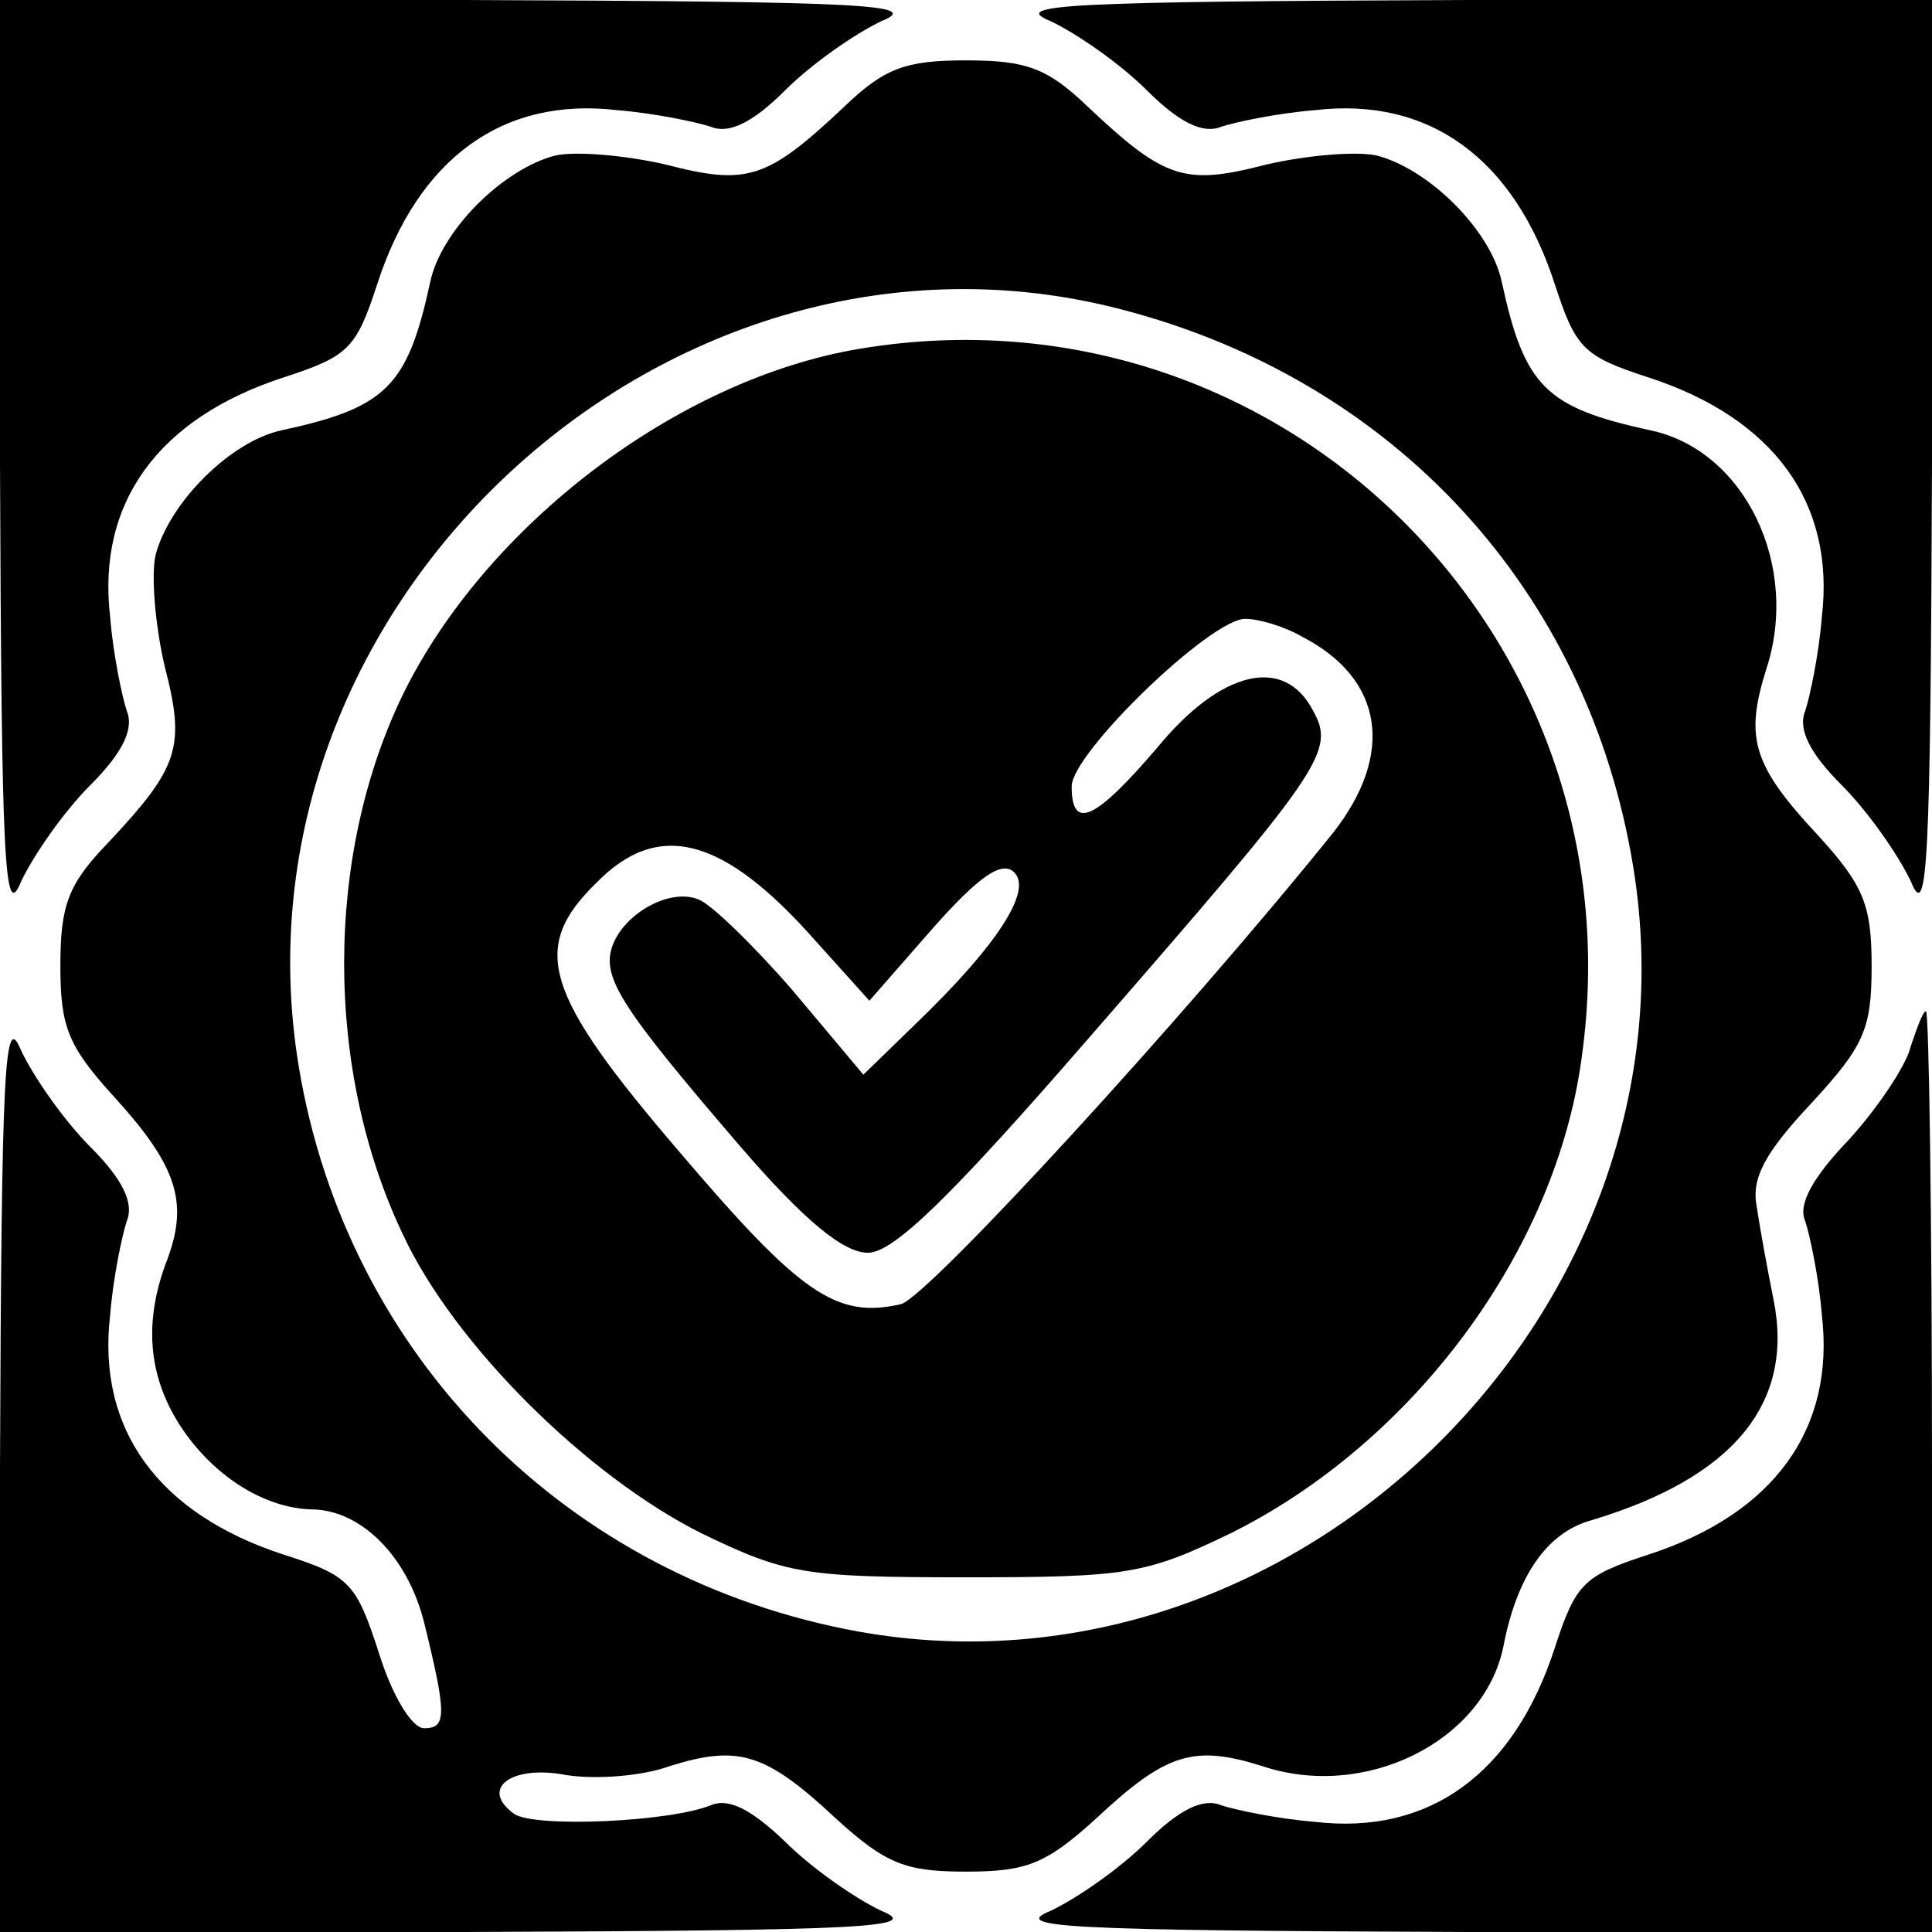 <?xml version="1.0" standalone="no"?>
<!DOCTYPE svg PUBLIC "-//W3C//DTD SVG 20010904//EN"
 "http://www.w3.org/TR/2001/REC-SVG-20010904/DTD/svg10.dtd">
<svg version="1.0" xmlns="http://www.w3.org/2000/svg"
 width="128pt" height="128pt" viewBox="0 0 128 128"
 preserveAspectRatio="xMidYMid meet">

<g transform="translate(0,128) scale(0.1,-0.1)"
fill="#000000" stroke="none">
<path d="M0 973 c1 -268 3 -304 14 -277 8 17 28 46 46 64 21 21 29 37 24 49
-3 9 -9 37 -11 62 -9 76 32 132 115 159 43 14 48 19 62 62 27 83 83 124 159
115 25 -2 53 -8 62 -11 12 -5 28 3 49 24 18 18 47 38 64 46 27 11 -9 13 -276
14 l-308 0 0 -307z"/>
<path d="M696 1266 c17 -8 46 -28 64 -46 21 -21 37 -29 49 -24 9 3 37 9 62 11
76 9 132 -32 159 -115 14 -43 19 -48 62 -62 83 -27 124 -83 115 -159 -2 -25
-8 -53 -11 -62 -5 -12 3 -28 24 -49 18 -18 38 -47 46 -64 11 -27 13 9 14 277
l0 307 -307 0 c-268 -1 -304 -3 -277 -14z"/>
<path d="M559 1209 c-51 -48 -64 -52 -118 -38 -26 6 -59 9 -73 6 -35 -9 -76
-50 -83 -84 -15 -69 -29 -83 -98 -98 -34 -7 -75 -48 -84 -83 -3 -14 0 -47 6
-73 14 -54 10 -67 -38 -118 -26 -27 -31 -41 -31 -81 0 -40 5 -53 35 -86 42
-46 50 -70 36 -108 -16 -41 -13 -77 8 -110 22 -34 56 -55 87 -56 33 0 64 -31
75 -75 15 -61 15 -70 0 -70 -8 0 -21 21 -30 50 -15 46 -19 51 -63 65 -83 27
-124 83 -115 159 2 25 8 53 11 62 5 12 -3 28 -24 49 -18 18 -38 47 -46 64 -11
27 -13 -9 -14 -276 l0 -308 308 0 c267 1 303 3 276 14 -17 8 -46 28 -64 46
-22 21 -37 29 -49 24 -27 -11 -115 -15 -130 -6 -24 17 -2 33 34 26 19 -3 50
-1 69 6 45 14 63 9 110 -35 33 -30 46 -35 86 -35 40 0 53 5 86 35 47 44 65 49
110 35 68 -23 147 16 160 79 9 47 29 76 59 84 93 28 134 77 120 146 -4 20 -9
47 -11 61 -4 19 5 36 36 69 35 38 40 49 40 91 0 40 -5 53 -35 86 -44 47 -49
65 -35 110 23 69 -14 146 -77 159 -69 15 -83 29 -98 98 -7 34 -48 75 -83 84
-14 3 -47 0 -73 -6 -54 -14 -67 -10 -118 38 -27 26 -41 31 -81 31 -40 0 -54
-5 -81 -31z m184 -134 c181 -47 309 -186 339 -369 48 -292 -222 -559 -513
-507 -193 35 -339 182 -371 374 -51 307 246 580 545 502z"/>
<path d="M570 1049 c-121 -20 -248 -117 -303 -229 -52 -107 -52 -249 0 -358
34 -73 122 -160 198 -198 56 -27 68 -29 175 -29 107 0 119 2 175 29 121 60
216 187 233 316 39 280 -201 515 -478 469z m293 -191 c54 -28 61 -78 20 -130
-99 -123 -268 -307 -286 -312 -43 -10 -67 7 -147 101 -90 105 -99 135 -55 178
41 42 84 31 145 -38 l36 -40 42 48 c31 35 46 45 54 37 12 -12 -11 -48 -65
-100 l-35 -34 -47 56 c-26 30 -54 57 -62 60 -19 8 -49 -9 -57 -30 -8 -21 5
-41 84 -133 43 -50 69 -71 85 -71 17 0 55 37 147 143 154 177 163 189 148 216
-19 37 -61 27 -103 -24 -41 -48 -57 -56 -57 -26 0 22 92 111 115 111 9 0 26
-5 38 -12z"/>
<path d="M1266 587 c-3 -13 -22 -41 -41 -62 -24 -25 -34 -43 -29 -54 3 -9 9
-37 11 -62 9 -76 -32 -132 -115 -159 -43 -14 -48 -19 -62 -62 -27 -83 -83
-124 -159 -115 -25 2 -53 8 -62 11 -12 5 -28 -3 -49 -24 -18 -18 -47 -38 -64
-46 -27 -11 9 -13 277 -14 l307 0 0 305 c0 168 -2 305 -4 305 -2 0 -6 -11 -10
-23z"/>
</g>
</svg>
